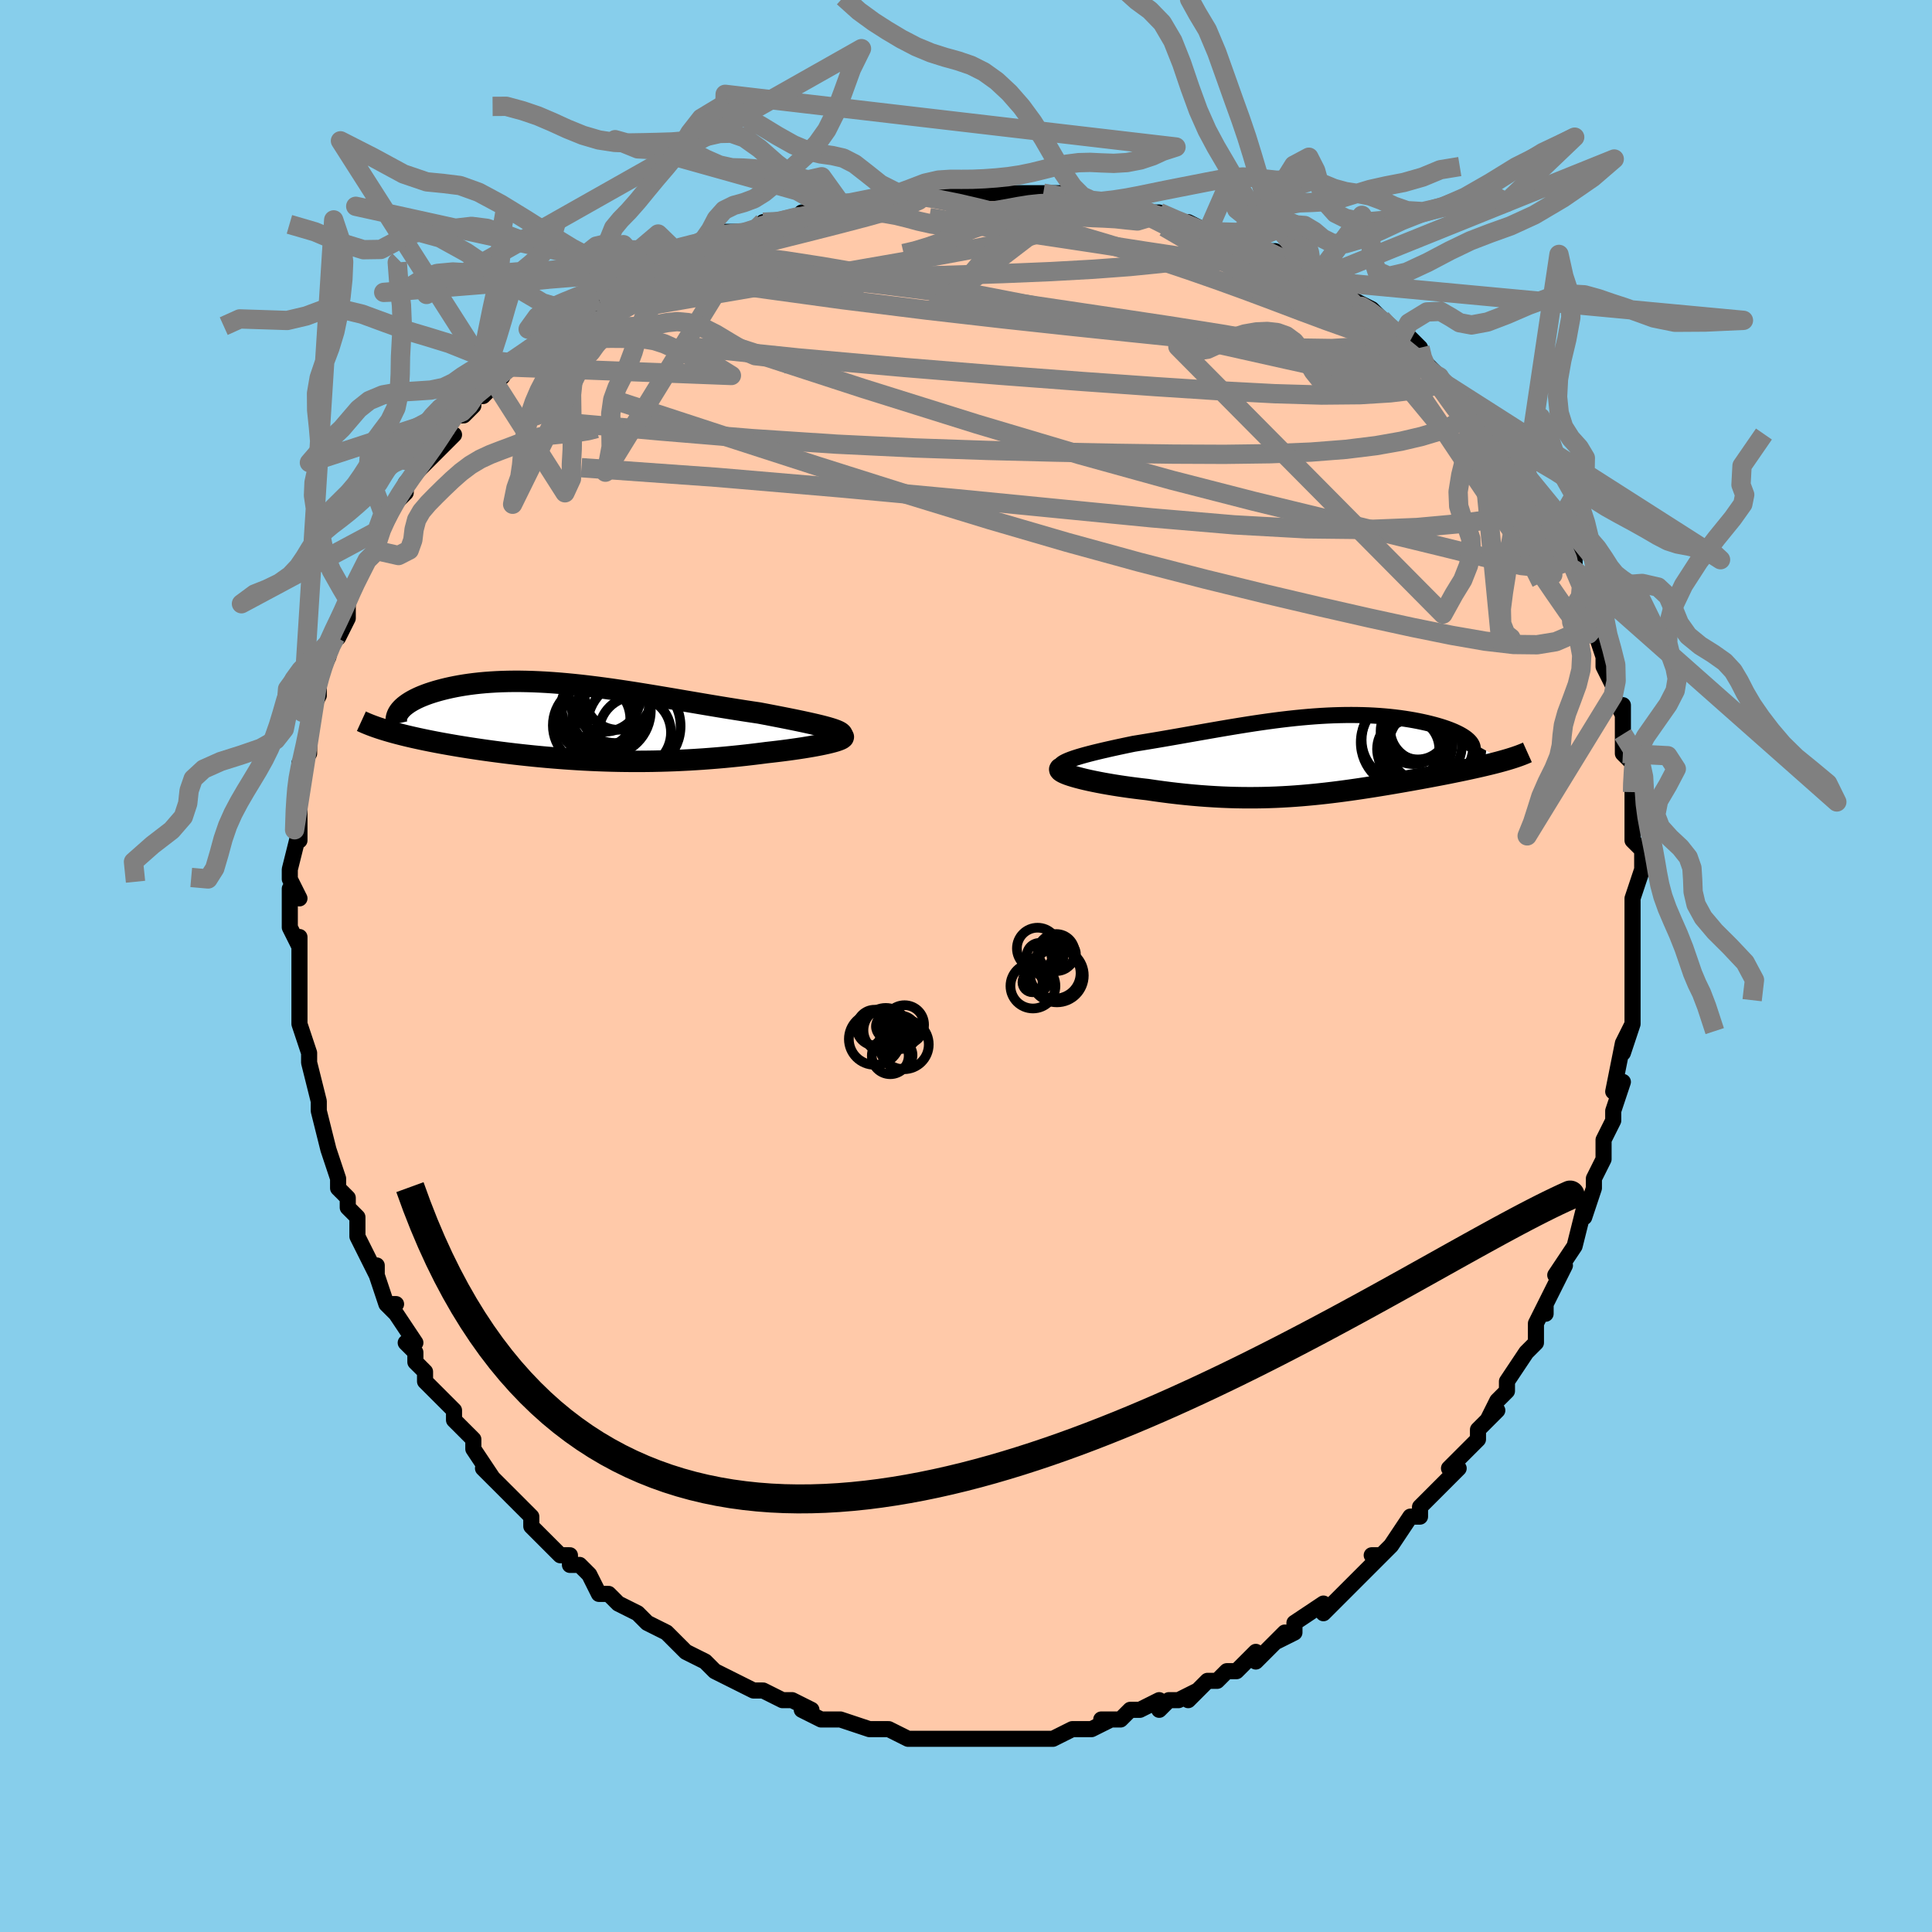 <svg viewBox="-100 -100 200 200" xmlns="http://www.w3.org/2000/svg" width="400" height="400" id="face-svg"><defs><clipPath id="leftEyeClipPath"><polyline points="26.054,0.668,25.734,0.573,25.381,0.477,24.997,0.378,24.584,0.278,24.144,0.176,23.678,0.072,23.189,-0.034,22.678,-0.142,22.146,-0.252,21.595,-0.363,21.026,-0.476,20.441,-0.59,19.842,-0.706,19.228,-0.824,18.602,-0.942,17.838,-1.055,17.063,-1.173,16.277,-1.296,15.483,-1.423,14.681,-1.553,13.874,-1.687,13.062,-1.823,12.246,-1.961,11.428,-2.1,10.608,-2.24,9.788,-2.38,8.969,-2.518,8.15,-2.655,7.335,-2.79,6.522,-2.922,5.713,-3.051,4.909,-3.175,4.11,-3.295,3.318,-3.41,2.532,-3.518,1.754,-3.62,0.984,-3.715,0.223,-3.804,-0.529,-3.884,-1.27,-3.956,-2.001,-4.02,-2.721,-4.076,-3.429,-4.123,-4.126,-4.16,-4.809,-4.189,-5.479,-4.208,-6.136,-4.219,-6.779,-4.22,-7.407,-4.212,-8.02,-4.195,-8.618,-4.169,-9.201,-4.134,-9.768,-4.092,-10.318,-4.041,-10.852,-3.982,-11.369,-3.916,-11.869,-3.843,-12.352,-3.763,-12.818,-3.677,-13.266,-3.586,-13.696,-3.49,-14.108,-3.389,-14.503,-3.285,-14.88,-3.178,-15.238,-3.068,-15.58,-2.955,-15.906,-2.838,-16.216,-2.717,-16.509,-2.594,-16.787,-2.467,-17.047,-2.338,-17.291,-2.206,-17.518,-2.072,-17.728,-1.936,-17.921,-1.798,-18.098,-1.66,-18.258,-1.52,-18.4,-1.379,-18.527,-1.238,-19.806,0.915,-19.464,1.014,-19.11,1.112,-18.743,1.209,-18.365,1.306,-17.975,1.403,-17.573,1.498,-17.16,1.593,-16.736,1.687,-16.301,1.781,-15.855,1.874,-15.399,1.966,-14.933,2.057,-14.458,2.147,-13.973,2.236,-13.476,2.324,-12.967,2.412,-12.446,2.5,-11.913,2.586,-11.369,2.672,-10.814,2.756,-10.248,2.84,-9.672,2.922,-9.087,3.002,-8.493,3.081,-7.89,3.158,-7.279,3.234,-6.66,3.307,-6.033,3.378,-5.399,3.446,-4.758,3.512,-4.111,3.575,-3.457,3.635,-2.798,3.692,-2.133,3.745,-1.462,3.795,-0.786,3.841,-0.105,3.884,0.58,3.922,1.27,3.956,1.965,3.986,2.663,4.011,3.366,4.032,4.073,4.048,4.783,4.058,5.497,4.064,6.215,4.065,6.936,4.06,7.66,4.05,8.386,4.034,9.116,4.013,9.848,3.987,10.583,3.954,11.319,3.917,12.058,3.873,12.797,3.825,13.537,3.77,14.278,3.711,15.018,3.646,15.757,3.575,16.495,3.5,17.23,3.421,17.961,3.336,18.688,3.247,19.408,3.155,19.978,3.091,20.537,3.025,21.086,2.957,21.621,2.887,22.143,2.815,22.65,2.742,23.141,2.667,23.613,2.591,24.066,2.514,24.499,2.436,24.908,2.357,25.293,2.278,25.651,2.199,25.981,2.12,26.281,2.042"></polyline></clipPath><clipPath id="rightEyeClipPath"><polyline points="-25.434,0.512,-25.151,0.403,-24.836,0.293,-24.491,0.182,-24.118,0.07,-23.719,-0.042,-23.296,-0.155,-22.85,-0.269,-22.384,-0.383,-21.899,-0.498,-21.397,-0.614,-20.879,-0.73,-20.346,-0.847,-19.8,-0.964,-19.242,-1.082,-18.674,-1.199,-17.95,-1.316,-17.22,-1.436,-16.485,-1.559,-15.746,-1.684,-15.005,-1.812,-14.262,-1.941,-13.518,-2.072,-12.774,-2.203,-12.031,-2.334,-11.29,-2.464,-10.55,-2.593,-9.812,-2.721,-9.078,-2.846,-8.347,-2.968,-7.619,-3.087,-6.896,-3.202,-6.177,-3.313,-5.463,-3.418,-4.754,-3.518,-4.05,-3.613,-3.353,-3.701,-2.661,-3.782,-1.975,-3.857,-1.296,-3.924,-0.624,-3.984,0.04,-4.036,0.697,-4.081,1.346,-4.117,1.987,-4.145,2.619,-4.164,3.241,-4.176,3.854,-4.179,4.458,-4.174,5.05,-4.161,5.632,-4.141,6.202,-4.112,6.761,-4.076,7.308,-4.032,7.841,-3.982,8.362,-3.924,8.868,-3.861,9.361,-3.791,9.839,-3.716,10.302,-3.636,10.749,-3.551,11.18,-3.462,11.594,-3.37,11.991,-3.274,12.371,-3.176,12.733,-3.077,13.079,-2.974,13.409,-2.869,13.723,-2.761,14.022,-2.65,14.304,-2.537,14.569,-2.422,14.817,-2.305,15.048,-2.187,15.261,-2.067,15.456,-1.946,15.634,-1.825,15.793,-1.702,15.934,-1.58,16.057,-1.457,19.64,0.538,19.332,0.624,19.012,0.71,18.68,0.796,18.337,0.882,17.983,0.968,17.619,1.055,17.243,1.143,16.858,1.23,16.462,1.318,16.057,1.407,15.643,1.496,15.219,1.585,14.787,1.674,14.347,1.764,13.897,1.855,13.435,1.946,12.962,2.037,12.479,2.129,11.986,2.222,11.483,2.315,10.972,2.409,10.452,2.503,9.924,2.598,9.389,2.692,8.847,2.787,8.297,2.881,7.742,2.975,7.18,3.069,6.612,3.161,6.038,3.253,5.459,3.343,4.874,3.432,4.283,3.519,3.687,3.604,3.086,3.686,2.479,3.766,1.866,3.842,1.248,3.915,0.624,3.984,-0.006,4.049,-0.642,4.109,-1.284,4.165,-1.933,4.215,-2.589,4.26,-3.252,4.298,-3.921,4.331,-4.599,4.356,-5.284,4.375,-5.977,4.386,-6.678,4.389,-7.387,4.385,-8.104,4.373,-8.829,4.352,-9.563,4.323,-10.304,4.284,-11.054,4.237,-11.811,4.182,-12.575,4.117,-13.345,4.043,-14.121,3.96,-14.903,3.869,-15.688,3.768,-16.475,3.66,-17.264,3.544,-17.865,3.475,-18.458,3.402,-19.043,3.326,-19.619,3.245,-20.184,3.162,-20.737,3.075,-21.276,2.984,-21.8,2.892,-22.307,2.796,-22.795,2.699,-23.262,2.6,-23.706,2.5,-24.124,2.398,-24.515,2.296,-24.875,2.194"></polyline></clipPath><filter id="fuzzy"><feTurbulence id="turbulence" baseFrequency="0.05" numOctaves="3" type="noise" result="noise"></feTurbulence><feDisplacementMap in="SourceGraphic" in2="noise" scale="2"></feDisplacementMap></filter><linearGradient id="rainbowGradient" x1="0%" y1="0%" x2="100%" y2="0%"><stop offset="0%" style="stop-color: rgb(0, 0, 0);  stop-opacity: 1"></stop><stop offset="50%" style="stop-color: rgb(255, 165, 0);  stop-opacity: 1"></stop><stop offset="100%" style="stop-color: rgb(220, 20, 60);  stop-opacity: 1"></stop></linearGradient></defs><title>That&#39;s an ugly face</title><desc>CREATED BY XUAN TANG, MORE INFO AT TXSTC55.GITHUB.IO</desc><rect x="-100" y="-100" width="100%" height="100%" opacity="1" fill="rgb(135, 206, 235)"></rect><polyline id="faceContour" points="69,1,69,3,69,1,69,3,69,6,68,8,69,6,68,9,68,8,67,13,68,12,67,15,67,16,67,16,66,18,66,18,66,20,65,22,65,23,65,23,64,26,64,25,63,29,63,29,61,32,62,31,62,31,60,35,60,36,60,35,59,37,59,38,59,39,58,40,56,43,56,43,56,44,55,45,54,47,55,46,53,48,53,48,53,49,50,52,51,52,51,52,49,54,49,54,47,56,47,57,47,57,46,57,44,60,43,61,42,61,43,61,42,62,40,64,40,64,39,65,38,66,37,67,37,66,34,68,34,69,34,69,32,70,33,69,31,71,30,72,30,71,28,73,27,73,26,74,25,74,24,75,23,76,24,75,22,76,21,76,20,77,20,76,18,77,17,77,16,78,14,78,15,78,13,79,11,79,11,79,11,79,9,80,7,80,6,80,6,80,5,80,6,80,3,80,2,80,1,80,-1,80,0,80,-1,80,-4,80,-4,80,-4,80,-5,80,-6,80,-8,79,-9,79,-10,79,-10,79,-13,78,-13,78,-14,78,-15,78,-17,77,-16,77,-18,76,-19,76,-21,75,-21,75,-22,75,-24,74,-22,75,-24,74,-26,73,-26,73,-27,72,-29,71,-30,70,-30,70,-31,69,-33,68,-33,68,-33,68,-34,67,-36,66,-36,66,-37,65,-38,65,-39,63,-40,62,-41,62,-41,61,-42,61,-44,59,-45,58,-45,57,-45,57,-46,56,-48,54,-48,54,-48,54,-50,52,-49,53,-51,50,-51,49,-52,48,-53,47,-53,46,-55,44,-55,44,-56,43,-56,42,-57,41,-57,40,-58,39,-57,39,-59,36,-60,35,-59,35,-60,35,-61,32,-61,31,-61,32,-62,30,-63,28,-63,26,-64,25,-64,24,-64,24,-65,23,-65,22,-66,19,-66,19,-66,19,-67,15,-67,15,-67,15,-67,14,-68,10,-68,10,-68,9,-68,9,-69,6,-69,4,-69,2,-69,1,-69,1,-69,0,-69,-1,-69,-3,-69,-2,-70,-4,-70,-8,-70,-8,-69,-7,-70,-9,-70,-10,-69,-14,-69,-13,-69,-14,-69,-17,-69,-17,-69,-18,-69,-20,-69,-21,-68,-22,-68,-22,-68,-25,-68,-26,-67,-28,-67,-28,-67,-30,-67,-30,-66,-32,-66,-33,-65,-35,-65,-34,-64,-36,-64,-38,-64,-38,-63,-40,-63,-40,-62,-42,-62,-42,-61,-43,-61,-44,-61,-45,-59,-48,-60,-46,-59,-48,-58,-49,-58,-50,-57,-51,-56,-52,-56,-52,-53,-55,-54,-55,-53,-57,-52,-57,-51,-58,-51,-59,-50,-59,-48,-61,-49,-61,-47,-62,-46,-63,-45,-64,-44,-64,-43,-66,-42,-66,-42,-66,-41,-67,-38,-68,-38,-69,-37,-69,-36,-70,-35,-71,-35,-71,-34,-71,-33,-72,-32,-72,-31,-73,-29,-73,-28,-74,-27,-75,-25,-75,-26,-75,-25,-76,-21,-76,-22,-76,-21,-77,-21,-77,-18,-77,-16,-78,-17,-78,-14,-78,-13,-79,-12,-79,-12,-79,-10,-79,-9,-79,-7,-80,-7,-80,-6,-80,-4,-80,-2,-80,-1,-80,0,-80,0,-80,2,-80,3,-80,6,-80,7,-80,6,-80,8,-80,10,-80,11,-79,12,-79,13,-79,13,-79,16,-79,17,-79,19,-78,18,-78,20,-78,22,-77,23,-77,25,-76,25,-76,27,-76,26,-76,29,-75,29,-75,31,-74,31,-74,32,-74,35,-72,34,-73,36,-71,36,-71,37,-70,38,-70,41,-68,40,-69,42,-68,43,-67,45,-65,44,-66,46,-65,47,-64,47,-63,48,-62,49,-61,49,-61,51,-59,50,-60,51,-59,53,-58,54,-56,54,-56,54,-55,55,-54,56,-54,57,-52,58,-51,59,-49,58,-50,60,-47,61,-46,60,-47,61,-45,61,-44,63,-42,63,-41,64,-39,65,-37,64,-39,64,-39,65,-36,65,-36,65,-35,66,-32,66,-31,67,-29,67,-28,67,-28,68,-26,68,-27,68,-23,68,-24,68,-22,69,-21,69,-18,69,-18,69,-16,69,-15,69,-13,70,-12,70,-11,70,-10,70,-10,69,-7,69,-6,69,-5,69,-5,69,-1,69,-1,69,1,69,3" fill="#ffc9a9" stroke="black" stroke-width="1.667" stroke-linejoin="round" filter="url(#fuzzy)"></polyline><g transform="translate(36.049 -21.807)"><polyline id="rightCountour" points="-25.434,0.512,-25.151,0.403,-24.836,0.293,-24.491,0.182,-24.118,0.07,-23.719,-0.042,-23.296,-0.155,-22.85,-0.269,-22.384,-0.383,-21.899,-0.498,-21.397,-0.614,-20.879,-0.73,-20.346,-0.847,-19.8,-0.964,-19.242,-1.082,-18.674,-1.199,-17.95,-1.316,-17.22,-1.436,-16.485,-1.559,-15.746,-1.684,-15.005,-1.812,-14.262,-1.941,-13.518,-2.072,-12.774,-2.203,-12.031,-2.334,-11.29,-2.464,-10.55,-2.593,-9.812,-2.721,-9.078,-2.846,-8.347,-2.968,-7.619,-3.087,-6.896,-3.202,-6.177,-3.313,-5.463,-3.418,-4.754,-3.518,-4.05,-3.613,-3.353,-3.701,-2.661,-3.782,-1.975,-3.857,-1.296,-3.924,-0.624,-3.984,0.04,-4.036,0.697,-4.081,1.346,-4.117,1.987,-4.145,2.619,-4.164,3.241,-4.176,3.854,-4.179,4.458,-4.174,5.05,-4.161,5.632,-4.141,6.202,-4.112,6.761,-4.076,7.308,-4.032,7.841,-3.982,8.362,-3.924,8.868,-3.861,9.361,-3.791,9.839,-3.716,10.302,-3.636,10.749,-3.551,11.18,-3.462,11.594,-3.37,11.991,-3.274,12.371,-3.176,12.733,-3.077,13.079,-2.974,13.409,-2.869,13.723,-2.761,14.022,-2.65,14.304,-2.537,14.569,-2.422,14.817,-2.305,15.048,-2.187,15.261,-2.067,15.456,-1.946,15.634,-1.825,15.793,-1.702,15.934,-1.58,16.057,-1.457,19.64,0.538,19.332,0.624,19.012,0.71,18.68,0.796,18.337,0.882,17.983,0.968,17.619,1.055,17.243,1.143,16.858,1.23,16.462,1.318,16.057,1.407,15.643,1.496,15.219,1.585,14.787,1.674,14.347,1.764,13.897,1.855,13.435,1.946,12.962,2.037,12.479,2.129,11.986,2.222,11.483,2.315,10.972,2.409,10.452,2.503,9.924,2.598,9.389,2.692,8.847,2.787,8.297,2.881,7.742,2.975,7.18,3.069,6.612,3.161,6.038,3.253,5.459,3.343,4.874,3.432,4.283,3.519,3.687,3.604,3.086,3.686,2.479,3.766,1.866,3.842,1.248,3.915,0.624,3.984,-0.006,4.049,-0.642,4.109,-1.284,4.165,-1.933,4.215,-2.589,4.26,-3.252,4.298,-3.921,4.331,-4.599,4.356,-5.284,4.375,-5.977,4.386,-6.678,4.389,-7.387,4.385,-8.104,4.373,-8.829,4.352,-9.563,4.323,-10.304,4.284,-11.054,4.237,-11.811,4.182,-12.575,4.117,-13.345,4.043,-14.121,3.96,-14.903,3.869,-15.688,3.768,-16.475,3.66,-17.264,3.544,-17.865,3.475,-18.458,3.402,-19.043,3.326,-19.619,3.245,-20.184,3.162,-20.737,3.075,-21.276,2.984,-21.8,2.892,-22.307,2.796,-22.795,2.699,-23.262,2.6,-23.706,2.5,-24.124,2.398,-24.515,2.296,-24.875,2.194" fill="white" stroke="white" stroke-width="0" stroke-linejoin="round" filter="url(#fuzzy)"></polyline></g><g transform="translate(-40.03 -25.249)"><polyline id="leftCountour" points="26.054,0.668,25.734,0.573,25.381,0.477,24.997,0.378,24.584,0.278,24.144,0.176,23.678,0.072,23.189,-0.034,22.678,-0.142,22.146,-0.252,21.595,-0.363,21.026,-0.476,20.441,-0.59,19.842,-0.706,19.228,-0.824,18.602,-0.942,17.838,-1.055,17.063,-1.173,16.277,-1.296,15.483,-1.423,14.681,-1.553,13.874,-1.687,13.062,-1.823,12.246,-1.961,11.428,-2.1,10.608,-2.24,9.788,-2.38,8.969,-2.518,8.15,-2.655,7.335,-2.79,6.522,-2.922,5.713,-3.051,4.909,-3.175,4.11,-3.295,3.318,-3.41,2.532,-3.518,1.754,-3.62,0.984,-3.715,0.223,-3.804,-0.529,-3.884,-1.27,-3.956,-2.001,-4.02,-2.721,-4.076,-3.429,-4.123,-4.126,-4.16,-4.809,-4.189,-5.479,-4.208,-6.136,-4.219,-6.779,-4.22,-7.407,-4.212,-8.02,-4.195,-8.618,-4.169,-9.201,-4.134,-9.768,-4.092,-10.318,-4.041,-10.852,-3.982,-11.369,-3.916,-11.869,-3.843,-12.352,-3.763,-12.818,-3.677,-13.266,-3.586,-13.696,-3.49,-14.108,-3.389,-14.503,-3.285,-14.88,-3.178,-15.238,-3.068,-15.58,-2.955,-15.906,-2.838,-16.216,-2.717,-16.509,-2.594,-16.787,-2.467,-17.047,-2.338,-17.291,-2.206,-17.518,-2.072,-17.728,-1.936,-17.921,-1.798,-18.098,-1.66,-18.258,-1.52,-18.4,-1.379,-18.527,-1.238,-19.806,0.915,-19.464,1.014,-19.11,1.112,-18.743,1.209,-18.365,1.306,-17.975,1.403,-17.573,1.498,-17.16,1.593,-16.736,1.687,-16.301,1.781,-15.855,1.874,-15.399,1.966,-14.933,2.057,-14.458,2.147,-13.973,2.236,-13.476,2.324,-12.967,2.412,-12.446,2.5,-11.913,2.586,-11.369,2.672,-10.814,2.756,-10.248,2.84,-9.672,2.922,-9.087,3.002,-8.493,3.081,-7.89,3.158,-7.279,3.234,-6.66,3.307,-6.033,3.378,-5.399,3.446,-4.758,3.512,-4.111,3.575,-3.457,3.635,-2.798,3.692,-2.133,3.745,-1.462,3.795,-0.786,3.841,-0.105,3.884,0.58,3.922,1.27,3.956,1.965,3.986,2.663,4.011,3.366,4.032,4.073,4.048,4.783,4.058,5.497,4.064,6.215,4.065,6.936,4.06,7.66,4.05,8.386,4.034,9.116,4.013,9.848,3.987,10.583,3.954,11.319,3.917,12.058,3.873,12.797,3.825,13.537,3.77,14.278,3.711,15.018,3.646,15.757,3.575,16.495,3.5,17.23,3.421,17.961,3.336,18.688,3.247,19.408,3.155,19.978,3.091,20.537,3.025,21.086,2.957,21.621,2.887,22.143,2.815,22.65,2.742,23.141,2.667,23.613,2.591,24.066,2.514,24.499,2.436,24.908,2.357,25.293,2.278,25.651,2.199,25.981,2.12,26.281,2.042" fill="white" stroke="white" stroke-width="0" stroke-linejoin="round" filter="url(#fuzzy)"></polyline></g><g transform="translate(36.049 -21.807)"><polyline id="rightUpper" points="-25.947,1.603,-26.127,1.492,-26.248,1.381,-26.312,1.272,-26.323,1.163,-26.284,1.055,-26.198,0.947,-26.067,0.838,-25.895,0.73,-25.683,0.621,-25.434,0.512,-25.151,0.403,-24.836,0.293,-24.491,0.182,-24.118,0.07,-23.719,-0.042,-23.296,-0.155,-22.85,-0.269,-22.384,-0.383,-21.899,-0.498,-21.397,-0.614,-20.879,-0.73,-20.346,-0.847,-19.8,-0.964,-19.242,-1.082,-18.674,-1.199,-17.95,-1.316,-17.22,-1.436,-16.485,-1.559,-15.746,-1.684,-15.005,-1.812,-14.262,-1.941,-13.518,-2.072,-12.774,-2.203,-12.031,-2.334,-11.29,-2.464,-10.55,-2.593,-9.812,-2.721,-9.078,-2.846,-8.347,-2.968,-7.619,-3.087,-6.896,-3.202,-6.177,-3.313,-5.463,-3.418,-4.754,-3.518,-4.05,-3.613,-3.353,-3.701,-2.661,-3.782,-1.975,-3.857,-1.296,-3.924,-0.624,-3.984,0.04,-4.036,0.697,-4.081,1.346,-4.117,1.987,-4.145,2.619,-4.164,3.241,-4.176,3.854,-4.179,4.458,-4.174,5.05,-4.161,5.632,-4.141,6.202,-4.112,6.761,-4.076,7.308,-4.032,7.841,-3.982,8.362,-3.924,8.868,-3.861,9.361,-3.791,9.839,-3.716,10.302,-3.636,10.749,-3.551,11.18,-3.462,11.594,-3.37,11.991,-3.274,12.371,-3.176,12.733,-3.077,13.079,-2.974,13.409,-2.869,13.723,-2.761,14.022,-2.65,14.304,-2.537,14.569,-2.422,14.817,-2.305,15.048,-2.187,15.261,-2.067,15.456,-1.946,15.634,-1.825,15.793,-1.702,15.934,-1.58,16.057,-1.457,16.162,-1.334,16.248,-1.211,16.316,-1.088,16.366,-0.966,16.397,-0.845,16.411,-0.724,16.407,-0.604,16.386,-0.484,16.348,-0.366,16.293,-0.248" fill="none" stroke="black" stroke-width="1.667" stroke-linejoin="round" filter="url(#fuzzy)"></polyline><polyline id="rightLower" points="-26.206,1.3,-26.307,1.369,-26.347,1.445,-26.329,1.526,-26.257,1.613,-26.135,1.703,-25.965,1.797,-25.751,1.894,-25.497,1.993,-25.204,2.093,-24.875,2.194,-24.515,2.296,-24.124,2.398,-23.706,2.5,-23.262,2.6,-22.795,2.699,-22.307,2.796,-21.8,2.892,-21.276,2.984,-20.737,3.075,-20.184,3.162,-19.619,3.245,-19.043,3.326,-18.458,3.402,-17.865,3.475,-17.264,3.544,-16.475,3.66,-15.688,3.768,-14.903,3.869,-14.121,3.96,-13.345,4.043,-12.575,4.117,-11.811,4.182,-11.054,4.237,-10.304,4.284,-9.563,4.323,-8.829,4.352,-8.104,4.373,-7.387,4.385,-6.678,4.389,-5.977,4.386,-5.284,4.375,-4.599,4.356,-3.921,4.331,-3.252,4.298,-2.589,4.26,-1.933,4.215,-1.284,4.165,-0.642,4.109,-0.006,4.049,0.624,3.984,1.248,3.915,1.866,3.842,2.479,3.766,3.086,3.686,3.687,3.604,4.283,3.519,4.874,3.432,5.459,3.343,6.038,3.253,6.612,3.161,7.18,3.069,7.742,2.975,8.297,2.881,8.847,2.787,9.389,2.692,9.924,2.598,10.452,2.503,10.972,2.409,11.483,2.315,11.986,2.222,12.479,2.129,12.962,2.037,13.435,1.946,13.897,1.855,14.347,1.764,14.787,1.674,15.219,1.585,15.643,1.496,16.057,1.407,16.462,1.318,16.858,1.23,17.243,1.143,17.619,1.055,17.983,0.968,18.337,0.882,18.68,0.796,19.012,0.71,19.332,0.624,19.64,0.538,19.937,0.453,20.221,0.368,20.494,0.283,20.754,0.198,21.002,0.113,21.239,0.029,21.463,-0.056,21.676,-0.14,21.877,-0.224,22.066,-0.309" fill="none" stroke="black" stroke-width="2.222" stroke-linejoin="round" filter="url(#fuzzy)"></polyline><!--[--><circle r="3.221" cx="9.724" cy="-0.65" stroke="black" fill="none" stroke-width="1" filter="url(#fuzzy)" clip-path="url(#rightEyeClipPath)"></circle><circle r="3.542" cx="10.185" cy="-0.176" stroke="black" fill="none" stroke-width="1" filter="url(#fuzzy)" clip-path="url(#rightEyeClipPath)"></circle><circle r="3.789" cx="11.497" cy="-1.025" stroke="black" fill="none" stroke-width="1" filter="url(#fuzzy)" clip-path="url(#rightEyeClipPath)"></circle><circle r="3.033" cx="10.731" cy="-2.611" stroke="black" fill="none" stroke-width="1" filter="url(#fuzzy)" clip-path="url(#rightEyeClipPath)"></circle><circle r="4.756" cx="9.572" cy="-1.346" stroke="black" fill="none" stroke-width="1" filter="url(#fuzzy)" clip-path="url(#rightEyeClipPath)"></circle><circle r="4.677" cx="11.796" cy="-1.119" stroke="black" fill="none" stroke-width="1" filter="url(#fuzzy)" clip-path="url(#rightEyeClipPath)"></circle><circle r="3.385" cx="10.255" cy="-2.48" stroke="black" fill="none" stroke-width="1" filter="url(#fuzzy)" clip-path="url(#rightEyeClipPath)"></circle><circle r="4.972" cx="12.346" cy="-0.911" stroke="black" fill="none" stroke-width="1" filter="url(#fuzzy)" clip-path="url(#rightEyeClipPath)"></circle><circle r="4.311" cx="9.219" cy="-1.596" stroke="black" fill="none" stroke-width="1" filter="url(#fuzzy)" clip-path="url(#rightEyeClipPath)"></circle><circle r="3.258" cx="11.126" cy="-2.684" stroke="black" fill="none" stroke-width="1" filter="url(#fuzzy)" clip-path="url(#rightEyeClipPath)"></circle><!--]--></g><g transform="translate(-40.03 -25.249)"><polyline id="leftUpper" points="26.956,1.55,27.091,1.464,27.169,1.379,27.192,1.293,27.164,1.206,27.087,1.12,26.964,1.032,26.796,0.943,26.588,0.853,26.339,0.761,26.054,0.668,25.734,0.573,25.381,0.477,24.997,0.378,24.584,0.278,24.144,0.176,23.678,0.072,23.189,-0.034,22.678,-0.142,22.146,-0.252,21.595,-0.363,21.026,-0.476,20.441,-0.59,19.842,-0.706,19.228,-0.824,18.602,-0.942,17.838,-1.055,17.063,-1.173,16.277,-1.296,15.483,-1.423,14.681,-1.553,13.874,-1.687,13.062,-1.823,12.246,-1.961,11.428,-2.1,10.608,-2.24,9.788,-2.38,8.969,-2.518,8.15,-2.655,7.335,-2.79,6.522,-2.922,5.713,-3.051,4.909,-3.175,4.11,-3.295,3.318,-3.41,2.532,-3.518,1.754,-3.62,0.984,-3.715,0.223,-3.804,-0.529,-3.884,-1.27,-3.956,-2.001,-4.02,-2.721,-4.076,-3.429,-4.123,-4.126,-4.16,-4.809,-4.189,-5.479,-4.208,-6.136,-4.219,-6.779,-4.22,-7.407,-4.212,-8.02,-4.195,-8.618,-4.169,-9.201,-4.134,-9.768,-4.092,-10.318,-4.041,-10.852,-3.982,-11.369,-3.916,-11.869,-3.843,-12.352,-3.763,-12.818,-3.677,-13.266,-3.586,-13.696,-3.49,-14.108,-3.389,-14.503,-3.285,-14.88,-3.178,-15.238,-3.068,-15.58,-2.955,-15.906,-2.838,-16.216,-2.717,-16.509,-2.594,-16.787,-2.467,-17.047,-2.338,-17.291,-2.206,-17.518,-2.072,-17.728,-1.936,-17.921,-1.798,-18.098,-1.66,-18.258,-1.52,-18.4,-1.379,-18.527,-1.238,-18.636,-1.096,-18.729,-0.954,-18.805,-0.811,-18.865,-0.669,-18.909,-0.528,-18.938,-0.386,-18.95,-0.245,-18.948,-0.105,-18.93,0.035,-18.898,0.174" fill="none" stroke="black" stroke-width="2.222" stroke-linejoin="round" filter="url(#fuzzy)"></polyline><polyline id="leftLower" points="27.081,1.361,27.22,1.415,27.303,1.473,27.332,1.535,27.312,1.601,27.243,1.669,27.13,1.74,26.975,1.813,26.78,1.888,26.548,1.965,26.281,2.042,25.981,2.12,25.651,2.199,25.293,2.278,24.908,2.357,24.499,2.436,24.066,2.514,23.613,2.591,23.141,2.667,22.65,2.742,22.143,2.815,21.621,2.887,21.086,2.957,20.537,3.025,19.978,3.091,19.408,3.155,18.688,3.247,17.961,3.336,17.23,3.421,16.495,3.5,15.757,3.575,15.018,3.646,14.278,3.711,13.537,3.77,12.797,3.825,12.058,3.873,11.319,3.917,10.583,3.954,9.848,3.987,9.116,4.013,8.386,4.034,7.66,4.05,6.936,4.06,6.215,4.065,5.497,4.064,4.783,4.058,4.073,4.048,3.366,4.032,2.663,4.011,1.965,3.986,1.27,3.956,0.58,3.922,-0.105,3.884,-0.786,3.841,-1.462,3.795,-2.133,3.745,-2.798,3.692,-3.457,3.635,-4.111,3.575,-4.758,3.512,-5.399,3.446,-6.033,3.378,-6.66,3.307,-7.279,3.234,-7.89,3.158,-8.493,3.081,-9.087,3.002,-9.672,2.922,-10.248,2.84,-10.814,2.756,-11.369,2.672,-11.913,2.586,-12.446,2.5,-12.967,2.412,-13.476,2.324,-13.973,2.236,-14.458,2.147,-14.933,2.057,-15.399,1.966,-15.855,1.874,-16.301,1.781,-16.736,1.687,-17.16,1.593,-17.573,1.498,-17.975,1.403,-18.365,1.306,-18.743,1.209,-19.11,1.112,-19.464,1.014,-19.806,0.915,-20.136,0.816,-20.454,0.717,-20.759,0.617,-21.052,0.517,-21.333,0.416,-21.602,0.315,-21.859,0.214,-22.103,0.112,-22.336,0.01,-22.558,-0.092" fill="none" stroke="black" stroke-width="2.222" stroke-linejoin="round" filter="url(#fuzzy)"></polyline><!--[--><circle r="3.732" cx="5.76" cy="1.081" stroke="black" fill="none" stroke-width="1" filter="url(#fuzzy)" clip-path="url(#leftEyeClipPath)"></circle><circle r="3.168" cx="2.436" cy="-0.615" stroke="black" fill="none" stroke-width="1" filter="url(#fuzzy)" clip-path="url(#leftEyeClipPath)"></circle><circle r="3.693" cx="3.694" cy="-1.528" stroke="black" fill="none" stroke-width="1" filter="url(#fuzzy)" clip-path="url(#leftEyeClipPath)"></circle><circle r="3.486" cx="4.043" cy="-2.689" stroke="black" fill="none" stroke-width="1" filter="url(#fuzzy)" clip-path="url(#leftEyeClipPath)"></circle><circle r="3.727" cx="2.631" cy="-2.733" stroke="black" fill="none" stroke-width="1" filter="url(#fuzzy)" clip-path="url(#leftEyeClipPath)"></circle><circle r="4.834" cx="5.649" cy="0.419" stroke="black" fill="none" stroke-width="1" filter="url(#fuzzy)" clip-path="url(#leftEyeClipPath)"></circle><circle r="4.248" cx="1.507" cy="0.342" stroke="black" fill="none" stroke-width="1" filter="url(#fuzzy)" clip-path="url(#leftEyeClipPath)"></circle><circle r="3.709" cx="1.568" cy="-0.341" stroke="black" fill="none" stroke-width="1" filter="url(#fuzzy)" clip-path="url(#leftEyeClipPath)"></circle><circle r="4.67" cx="2.73" cy="-1.201" stroke="black" fill="none" stroke-width="1" filter="url(#fuzzy)" clip-path="url(#leftEyeClipPath)"></circle><circle r="4.499" cx="2.694" cy="-1.476" stroke="black" fill="none" stroke-width="1" filter="url(#fuzzy)" clip-path="url(#leftEyeClipPath)"></circle><!--]--></g><g id="hairs"><!--[--><polyline points="-7,-80,-6.449,-79.93,-4.999,-79.725,-3.034,-79.398,-0.849,-78.962,1.431,-78.431,3.804,-77.818,6.314,-77.136,8.983,-76.391,11.791,-75.589,14.686,-74.733,17.615,-73.827,20.547,-72.879,23.463,-71.896,26.352,-70.885,29.198,-69.851,31.988,-68.807,34.713,-67.774,37.365,-66.787,39.925,-65.88,42.357,-65.084,44.652,-64.44" fill="none" stroke="rgb(128, 128, 128)" stroke-width="2" stroke-linejoin="round" filter="url(#fuzzy)"></polyline><polyline points="-29,-73,-27.962,-73.885,-26.854,-74.524,-25.781,-74.988,-24.687,-75.383,-23.546,-75.755,-22.408,-76.11,-21.333,-76.445,-20.347,-76.751,-19.454,-77.019,-18.67,-77.243,-18.03,-77.414,-17.58,-77.522,-17.363,-77.556,-17.42,-77.506,-17.781,-77.359,-18.46,-77.11,-19.451,-76.757,-20.758,-76.295,-22.44,-75.694,-24.615,-74.897,-27.401,-73.903" fill="none" stroke="rgb(128, 128, 128)" stroke-width="2" stroke-linejoin="round" filter="url(#fuzzy)"></polyline><polyline points="49,-61,49.131,-60.621,48.804,-60.192,47.821,-59.889,46.214,-59.607,43.913,-59.333,40.801,-59.141,36.81,-59.103,31.941,-59.245,26.214,-59.548,19.614,-59.976,12.07,-60.509,3.468,-61.157,-6.317,-61.956,-17.336,-62.944,-29.399,-64.19" fill="none" stroke="rgb(128, 128, 128)" stroke-width="2" stroke-linejoin="round" filter="url(#fuzzy)"></polyline><polyline points="-22,-76,-21.08,-76.644,-19.757,-77.013,-18.148,-77.352,-16.51,-77.701,-14.94,-78.05,-13.461,-78.379,-12.099,-78.676,-10.882,-78.931,-9.833,-79.143,-8.967,-79.32,-8.303,-79.465,-7.87,-79.565,-7.708,-79.6,-7.852,-79.555,-8.323,-79.443,-9.129,-79.291,-10.287,-79.098,-11.867,-78.764" fill="none" stroke="rgb(128, 128, 128)" stroke-width="2" stroke-linejoin="round" filter="url(#fuzzy)"></polyline><polyline points="-31,-73,-29.141,-73.212,-27.087,-73.502,-24.69,-73.584,-21.9,-73.404,-18.656,-73.002,-14.941,-72.427,-10.798,-71.716,-6.291,-70.895,-1.457,-69.983,3.693,-68.993,9.136,-67.929,14.83,-66.784,20.732,-65.545,26.821,-64.211,33.076,-62.812,39.385,-61.421,45.485,-60.152" fill="none" stroke="rgb(128, 128, 128)" stroke-width="2" stroke-linejoin="round" filter="url(#fuzzy)"></polyline><polyline points="61,-44,61.92,-42.525,61.507,-41.577,60.03,-41.195,57.49,-41.457,53.902,-42.253,49.315,-43.388,43.764,-44.739,37.25,-46.295,29.758,-48.118,21.268,-50.301,11.751,-52.936,1.153,-56.09,-10.622,-59.78,-23.672,-64.027" fill="none" stroke="rgb(128, 128, 128)" stroke-width="2" stroke-linejoin="round" filter="url(#fuzzy)"></polyline><polyline points="50,-60,51.029,-59.013,51.687,-58.011,51.707,-57.143,51.164,-56.444,50.193,-55.862,48.864,-55.334,47.166,-54.823,45.047,-54.325,42.448,-53.867,39.333,-53.483,35.685,-53.2,31.495,-53.03,26.758,-52.967,21.468,-52.99,15.623,-53.072,9.223,-53.197,2.269,-53.371,-5.255,-53.628,-13.38,-54.02,-22.138,-54.596,-31.525,-55.374,-41.461,-56.264" fill="none" stroke="rgb(128, 128, 128)" stroke-width="2" stroke-linejoin="round" filter="url(#fuzzy)"></polyline><polyline points="8,-80,9.527,-79.748,10.53,-79.4,11.238,-79.151,11.788,-78.976,12.224,-78.808,12.503,-78.595,12.55,-78.312,12.31,-77.958,11.758,-77.537,10.884,-77.058,9.663,-76.53,8.06,-75.968,6.032,-75.386,3.557,-74.795,0.634,-74.195,-2.72,-73.572,-6.495,-72.906,-10.702,-72.174,-15.384,-71.361,-20.594,-70.464,-26.386,-69.477,-32.928,-68.345" fill="none" stroke="rgb(128, 128, 128)" stroke-width="2" stroke-linejoin="round" filter="url(#fuzzy)"></polyline><polyline points="64,-39,64.449,-37.096,64.224,-36.015,63.574,-35.066,62.533,-34.209,61.062,-33.573,59.121,-33.256,56.686,-33.284,53.744,-33.626,50.282,-34.227,46.287,-35.037,41.748,-36.025,36.652,-37.183,30.986,-38.517,24.737,-40.05,17.896,-41.817,10.462,-43.858,2.443,-46.198,-6.161,-48.834,-15.371,-51.745,-25.224,-54.928,-35.758,-58.378" fill="none" stroke="rgb(128, 128, 128)" stroke-width="2" stroke-linejoin="round" filter="url(#fuzzy)"></polyline><polyline points="-28,-74,-26.949,-74.629,-26.102,-74.945,-25.365,-75.188,-24.632,-75.393,-23.981,-75.543,-23.508,-75.614,-23.244,-75.588,-23.188,-75.445,-23.361,-75.167,-23.82,-74.741,-24.626,-74.153,-25.828,-73.393,-27.46,-72.438,-29.556,-71.255,-32.153,-69.808,-35.284,-68.079,-39.002,-66.061,-43.453,-63.724" fill="none" stroke="rgb(128, 128, 128)" stroke-width="2" stroke-linejoin="round" filter="url(#fuzzy)"></polyline><polyline points="34,-73,35.42,-71.589,36.594,-70.536,37.964,-69.468,39.553,-68.317,41.245,-67.104,42.944,-65.851,44.593,-64.575,46.146,-63.312,47.551,-62.12,48.775,-61.041,49.822,-60.088,50.716,-59.263,51.455,-58.61,51.95,-58.253,51.955,-58.376" fill="none" stroke="rgb(128, 128, 128)" stroke-width="2" stroke-linejoin="round" filter="url(#fuzzy)"></polyline><polyline points="-9,-79,-7.701,-79.614,-6.857,-79.831,-6.038,-79.866,-5.282,-79.805,-4.761,-79.681,-4.611,-79.501,-4.888,-79.262,-5.592,-78.957,-6.709,-78.578,-8.26,-78.112,-10.331,-77.537,-13.062,-76.82,-16.58,-75.925,-20.924,-74.84,-26.081,-73.58" fill="none" stroke="rgb(128, 128, 128)" stroke-width="2" stroke-linejoin="round" filter="url(#fuzzy)"></polyline><polyline points="-38,-69,-36.946,-69.34,-35.76,-69.992,-34.49,-70.654,-33.098,-71.269,-31.535,-71.877,-29.791,-72.515,-27.901,-73.197,-25.933,-73.916,-23.972,-74.653,-22.097,-75.376,-20.368,-76.05,-18.817,-76.64,-17.456,-77.131,-16.294,-77.528,-15.349,-77.859,-14.64,-78.147,-14.171,-78.377,-13.938,-78.431" fill="none" stroke="rgb(128, 128, 128)" stroke-width="2" stroke-linejoin="round" filter="url(#fuzzy)"></polyline><polyline points="16,-79,17.16,-78.714,18.358,-78.239,19.658,-77.742,21.16,-77.212,22.791,-76.648,24.413,-76.091,25.912,-75.585,27.232,-75.163,28.358,-74.83,29.282,-74.575,29.983,-74.39,30.424,-74.277,30.561,-74.257,30.356,-74.357,29.749,-74.614,28.55,-75.079" fill="none" stroke="rgb(128, 128, 128)" stroke-width="2" stroke-linejoin="round" filter="url(#fuzzy)"></polyline><polyline points="17,-79,18.263,-78.311,19.409,-77.812,20.938,-77.258,22.733,-76.615,24.588,-75.937,26.354,-75.285,27.963,-74.692,29.396,-74.153,30.656,-73.66,31.741,-73.215,32.635,-72.848,33.316,-72.604,33.757,-72.523,33.922,-72.615,33.643,-72.918" fill="none" stroke="rgb(128, 128, 128)" stroke-width="2" stroke-linejoin="round" filter="url(#fuzzy)"></polyline><polyline points="27,-76,27.001,-75.751,27.549,-75.337,27.85,-74.93,27.741,-74.554,27.209,-74.193,26.237,-73.827,24.776,-73.453,22.764,-73.081,20.168,-72.729,16.987,-72.411,13.218,-72.131,8.824,-71.887,3.726,-71.674,-2.164,-71.492,-8.894,-71.342,-16.444,-71.223,-24.786,-71.133" fill="none" stroke="rgb(128, 128, 128)" stroke-width="2" stroke-linejoin="round" filter="url(#fuzzy)"></polyline><polyline points="29,-75,30.387,-74.33,31.476,-73.846,32.618,-73.296,33.749,-72.673,34.795,-72.02,35.753,-71.376,36.648,-70.767,37.493,-70.214,38.275,-69.732,38.958,-69.333,39.501,-69.022,39.865,-68.808,40.016,-68.701,39.919,-68.721,39.542,-68.881,38.865,-69.188,37.879,-69.643,36.579,-70.252,34.955,-71.042,32.998,-72.045,30.734,-73.257,28.205,-74.603" fill="none" stroke="rgb(128, 128, 128)" stroke-width="2" stroke-linejoin="round" filter="url(#fuzzy)"></polyline><polyline points="43,-67,43.963,-65.959,44.109,-65.558,43.864,-65.176,43.17,-64.748,41.957,-64.348,40.2,-64.056,37.885,-63.922,34.989,-63.965,31.483,-64.179,27.352,-64.539,22.585,-65.011,17.146,-65.571,10.955,-66.219,3.911,-66.98,-4.05,-67.892,-12.908,-68.992,-22.579,-70.319" fill="none" stroke="rgb(128, 128, 128)" stroke-width="2" stroke-linejoin="round" filter="url(#fuzzy)"></polyline><polyline points="60,-47,60.725,-45.408,61.354,-44.109,61.908,-42.994,62.273,-42.146,62.368,-41.689,62.164,-41.686,61.679,-42.096,60.952,-42.821,60.011,-43.776,58.858,-44.94,57.468,-46.358,55.797,-48.126,53.794,-50.354,51.41,-53.13,48.611,-56.49,45.338,-60.439,41.452,-65.002" fill="none" stroke="rgb(128, 128, 128)" stroke-width="2" stroke-linejoin="round" filter="url(#fuzzy)"></polyline><polyline points="-35,-71,-33.811,-71.193,-32.129,-71.447,-29.929,-71.615,-27.24,-71.69,-24.137,-71.679,-20.704,-71.572,-17.001,-71.352,-13.052,-71.011,-8.855,-70.555,-4.406,-69.997,0.286,-69.354,5.196,-68.644,10.294,-67.888,15.549,-67.104,20.929,-66.295,26.401,-65.432,31.949,-64.47,37.575,-63.397,43.224,-62.296" fill="none" stroke="rgb(128, 128, 128)" stroke-width="2" stroke-linejoin="round" filter="url(#fuzzy)"></polyline><polyline points="13,-79,15.37,-78.83,17.269,-78.296,19.046,-77.51,20.937,-76.553,23.057,-75.46,25.382,-74.255,27.817,-72.981,30.259,-71.681,32.649,-70.381,34.974,-69.085,37.256,-67.779,39.514,-66.465,41.725,-65.176,43.806,-63.974,45.652,-62.908,47.247,-61.929,48.831,-60.797" fill="none" stroke="rgb(128, 128, 128)" stroke-width="2" stroke-linejoin="round" filter="url(#fuzzy)"></polyline><polyline points="58,-51,58.522,-49.79,58.956,-48.878,59.466,-47.98,59.894,-47.23,60.175,-46.662,60.325,-46.25,60.357,-45.997,60.243,-45.967,59.926,-46.265,59.345,-47.021,58.437,-48.365,57.12,-50.385,55.287,-53.065,52.869,-56.277" fill="none" stroke="rgb(128, 128, 128)" stroke-width="2" stroke-linejoin="round" filter="url(#fuzzy)"></polyline><polyline points="58,-50,59.03,-48.005,58.516,-47.132,56.855,-46.657,54.311,-46.225,50.946,-45.778,46.703,-45.393,41.481,-45.184,35.189,-45.256,27.774,-45.666,19.224,-46.393,9.57,-47.341,-1.154,-48.396,-12.927,-49.487,-25.76,-50.584,-39.812,-51.585" fill="none" stroke="rgb(128, 128, 128)" stroke-width="2" stroke-linejoin="round" filter="url(#fuzzy)"></polyline><polyline points="64,-39,64.586,-37.119,64.773,-36.105,64.802,-35.296,64.713,-34.663,64.465,-34.368,63.998,-34.565,63.273,-35.33,62.264,-36.677,60.947,-38.577,59.294,-40.999,57.28,-43.936,54.892,-47.421,52.108,-51.543,48.837,-56.437,44.888,-62.235" fill="none" stroke="rgb(128, 128, 128)" stroke-width="2" stroke-linejoin="round" filter="url(#fuzzy)"></polyline><polyline points="18,-78,19.922,-77.682,21.79,-77.078,23.57,-76.394,25.268,-75.694,26.906,-74.998,28.52,-74.294,30.136,-73.567,31.756,-72.823,33.349,-72.081,34.87,-71.368,36.27,-70.703,37.505,-70.107,38.517,-69.613,39.235,-69.265,39.616,-69.079,39.678,-69.018,39.388,-69.116" fill="none" stroke="rgb(128, 128, 128)" stroke-width="2" stroke-linejoin="round" filter="url(#fuzzy)"></polyline><polyline points="29,-75,30.244,-74.379,30.916,-74.031,31.344,-73.701,31.433,-73.376,31.078,-73.097,30.252,-72.904,28.963,-72.825,27.197,-72.884,24.901,-73.099,21.997,-73.48,18.421,-74.02,14.137,-74.686,9.098,-75.447,3.183,-76.328,-3.798,-77.473" fill="none" stroke="rgb(128, 128, 128)" stroke-width="2" stroke-linejoin="round" filter="url(#fuzzy)"></polyline><polyline points="41,-68,40.956,-68.287,41.768,-67.801,42.697,-67.103,43.492,-66.458,44.105,-65.923,44.538,-65.469,44.79,-65.076,44.85,-64.757,44.705,-64.551,44.344,-64.494,43.755,-64.608,42.93,-64.898,41.855,-65.354,40.503,-65.969,38.824,-66.752,36.757,-67.731,34.256,-68.944,31.333,-70.418,28.063,-72.16,24.506,-74.178,20.545,-76.492" fill="none" stroke="rgb(128, 128, 128)" stroke-width="2" stroke-linejoin="round" filter="url(#fuzzy)"></polyline><polyline points="20,-78,21.714,-77.251,23.288,-76.612,24.799,-75.985,26.277,-75.358,27.769,-74.699,29.307,-73.981,30.892,-73.197,32.501,-72.36,34.101,-71.494,35.664,-70.625,37.156,-69.779,38.538,-68.988,39.771,-68.286,40.823,-67.702,41.678,-67.252,42.336,-66.933,42.791,-66.742,42.991,-66.739,42.756,-67.127" fill="none" stroke="rgb(128, 128, 128)" stroke-width="2" stroke-linejoin="round" filter="url(#fuzzy)"></polyline><polyline points="-7,-80,-7.622,-80.304,-8.852,-80.926,-10.231,-82.024,-11.524,-83.034,-12.697,-83.635,-13.837,-83.895,-15.045,-84.065,-16.381,-84.39,-17.872,-85.015,-19.513,-85.936,-21.241,-86.986,-22.889,-87.919,-24.205,-88.596,-24.952,-89.139,-24.933,-90.236,21.739,-84.782,20.363,-84.34,19.32,-83.859,18.056,-83.439,16.663,-83.172,15.303,-83.091,14.039,-83.136,12.845,-83.192,11.665,-83.162,10.47,-83.01,9.261,-82.756,8.052,-82.451,6.846,-82.153,5.627,-81.902,4.381,-81.715,3.116,-81.583,1.866,-81.494,0.671,-81.443,-0.464,-81.434,-1.601,-81.44,-2.84,-81.36,-4.249,-81.039,-5.749,-80.465,-7,-80,-12,-79,-13.08,-78.941,-14.391,-78.887,-15.828,-79.317,-17.374,-80.2,-18.979,-81.248,-20.512,-82.095,-21.866,-82.524,-23.065,-82.604,-24.245,-82.634,-25.533,-82.918,-26.945,-83.539,-28.375,-84.288,-29.709,-84.793,-30.95,-84.804,-32.273,-84.502,-33.984,-84.592,-36.325,-85.54,-13,-79,-14.942,-81.702,-16.336,-81.384,-17.851,-81.74,-19.61,-83.07,-21.377,-84.623,-22.948,-85.738,-24.296,-86.21,-25.507,-86.185,-26.679,-85.919,-27.871,-85.624,-29.116,-85.412,-30.429,-85.306,-31.817,-85.262,-33.274,-85.227,-34.795,-85.202,-36.376,-85.262,-38.007,-85.511,-39.657,-85.995,-41.276,-86.652,-42.826,-87.36,-44.333,-88.004,-45.894,-88.534,-47.595,-88.995,-49.007,-88.986" fill="none" stroke="rgb(128, 128, 128)" stroke-width="2" stroke-linejoin="round" filter="url(#fuzzy)"></polyline><polyline points="-21,-77,-18.654,-77.104,-17.135,-77.403,-15.936,-77.705,-14.797,-77.954,-13.686,-78.118,-12.618,-78.187,-11.573,-78.178,-10.513,-78.119,-9.423,-78.028,-8.319,-77.897,-7.221,-77.702,-6.11,-77.429,-4.918,-77.107,-3.575,-76.807,-2.147,-76.596,-0.954,-76.315" fill="none" stroke="rgb(128, 128, 128)" stroke-width="2" stroke-linejoin="round" filter="url(#fuzzy)"></polyline><polyline points="-21,-77,-21.651,-76.36,-22.547,-75.997,-23.659,-75.651,-24.718,-75.258,-25.682,-74.811,-26.63,-74.311,-27.63,-73.765,-28.696,-73.193,-29.797,-72.618,-30.881,-72.058,-31.902,-71.521,-32.826,-71.005,-33.643,-70.502,-34.373,-69.995,-35.063,-69.466,-35.766,-68.903,-36.49,-68.312,-37.127,-67.7,-37.392,-66.912,-45.324,-65.925,-44.395,-67.213,-43.555,-67.815,-42.607,-68.287,-41.49,-68.771,-40.289,-69.258,-39.112,-69.725,-38.022,-70.169,-37.036,-70.595,-36.133,-71.007,-35.275,-71.41,-34.414,-71.806,-33.506,-72.204,-32.525,-72.619,-31.465,-73.07,-30.349,-73.571,-29.217,-74.119,-28.114,-74.678,-27.067,-75.174,-26.058,-75.531,-25.007,-75.734,-23.785,-75.858,-22.441,-75.977,-22,-76,-37.326,-51.12,-36.991,-52.379,-36.736,-53.745,-36.759,-55.48,-36.775,-57.185,-36.567,-58.645,-36.115,-59.888,-35.531,-61.047,-34.952,-62.25,-34.466,-63.551,-34.074,-64.909,-33.713,-66.201,-33.286,-67.29,-32.715,-68.1,-31.966,-68.651,-31.058,-69.057,-30.047,-69.478,-29.008,-70.07,-28.018,-70.936,-27.14,-72.077,-26.413,-73.338,-25.856,-74.437,-25.48,-75.218,-25,-76" fill="none" stroke="rgb(128, 128, 128)" stroke-width="2" stroke-linejoin="round" filter="url(#fuzzy)"></polyline><polyline points="-27,-75,-28.263,-74.724,-29.589,-74.384,-30.812,-73.82,-31.97,-73.321,-33.09,-73.022,-34.176,-72.904,-35.237,-72.892,-36.293,-72.909,-37.37,-72.892,-38.488,-72.791,-39.661,-72.594,-40.909,-72.334,-42.241,-72.091,-43.648,-71.936,-45.086,-71.88,-46.495,-71.849,-47.848,-71.73,-49.185,-71.486,-50.615,-71.193,-52.219,-70.917,-53.966,-70.476,-55.843,-69.519,-10.819,-94.964,-11.86,-92.853,-12.751,-90.398,-13.546,-88.275,-14.41,-86.546,-15.399,-85.152,-16.487,-83.991,-17.623,-82.94,-18.759,-81.918,-19.862,-80.927,-20.916,-80.059,-21.941,-79.421,-22.981,-79.031,-24.043,-78.735,-25.04,-78.243,-25.839,-77.347,-26.441,-76.199,-27.136,-75.201,-28,-74,-29,-73,-31.872,-75.774,-32.896,-74.905,-33.803,-74.137,-34.93,-74.125,-36.161,-74.51,-37.303,-74.747,-38.267,-74.522,-39.104,-73.855,-39.941,-72.97,-40.894,-72.121,-42.012,-71.474,-43.286,-71.089,-44.687,-70.953,-46.198,-71.02,-47.82,-71.227,-49.55,-71.499,-51.347,-71.742,-53.121,-71.844,-54.743,-71.693,-56.105,-71.222,-57.259,-70.489,-58.572,-69.803,-60.277,-69.732,-32,-72,-32.753,-71.375,-33.451,-70.694,-34.163,-70.255,-34.872,-69.842,-35.581,-69.299,-36.295,-68.574,-37.02,-67.678,-37.758,-66.659,-38.495,-65.58,-39.205,-64.501,-39.872,-63.465,-40.502,-62.484,-41.121,-61.533,-41.747,-60.559,-42.385,-59.521,-43.041,-58.43,-43.71,-57.368,-44.253,-56.48,-44.108,-56.054" fill="none" stroke="rgb(128, 128, 128)" stroke-width="2" stroke-linejoin="round" filter="url(#fuzzy)"></polyline><polyline points="-33,-72,-34.469,-72.598,-35.24,-72.304,-36.183,-72.36,-37.453,-72.825,-38.908,-73.365,-40.436,-73.753,-42.058,-74.034,-43.842,-74.412,-45.782,-75.02,-47.756,-75.764,-49.589,-76.364,-51.188,-76.567,-52.656,-76.399,-54.32,-76.266,-56.617,-76.73,-59.75,-77.906,-63.173,-78.644,-33,-72,-35.462,-74.671,-36.077,-74.067,-36.547,-73.178,-37.44,-72.878,-38.869,-73.296,-40.789,-74.307,-43.097,-75.718,-45.632,-77.32,-48.166,-78.873,-50.459,-80.101,-52.382,-80.793,-54.046,-81,-55.838,-81.177,-58.229,-81.992,-61.388,-83.704,-64.755,-85.421,-41.513,-48.986,-40.845,-50.434,-40.852,-51.952,-40.767,-53.483,-40.738,-55.271,-40.805,-57.254,-40.832,-59.157,-40.667,-60.729,-40.241,-61.888,-39.586,-62.754,-38.815,-63.585,-38.07,-64.627,-37.442,-65.948,-36.909,-67.369,-36.36,-68.62,-35.732,-69.586,-35.147,-70.35,-35,-71" fill="none" stroke="rgb(128, 128, 128)" stroke-width="2" stroke-linejoin="round" filter="url(#fuzzy)"></polyline><polyline points="-35,-71,-35.157,-70.35,-35.614,-69.301,-36.113,-68.055,-36.611,-66.65,-37.259,-65.375,-38.151,-64.481,-39.222,-63.969,-40.323,-63.629,-41.33,-63.217,-42.195,-62.592,-42.936,-61.735,-43.591,-60.704,-44.182,-59.568,-44.7,-58.364,-45.13,-57.109,-45.466,-55.814,-45.715,-54.493,-45.885,-53.162,-46.006,-51.844,-46.19,-50.606,-46.591,-49.477,-46.932,-47.801,-36,-70,-35.23,-70.51,-34.345,-70.305,-33.266,-69.94,-32.162,-69.871,-31.074,-70.121,-29.957,-70.488,-28.789,-70.811,-27.61,-71.075,-26.478,-71.35,-25.428,-71.693,-24.444,-72.09,-23.482,-72.458,-22.495,-72.697,-21.455,-72.74,-20.356,-72.589,-19.197,-72.307,-17.985,-71.983,-16.735,-71.674,-15.467,-71.358,-14.196,-70.954,-12.942,-70.45,-11.79,-70.01,-10.936,-69.827,-10.593,-69.737" fill="none" stroke="rgb(128, 128, 128)" stroke-width="2" stroke-linejoin="round" filter="url(#fuzzy)"></polyline><polyline points="-24.699,-89.387,-27.402,-87.756,-28.581,-86.247,-29.314,-85.001,-30.086,-83.887,-30.997,-82.775,-31.997,-81.606,-33.006,-80.389,-33.979,-79.198,-34.906,-78.144,-35.767,-77.262,-36.479,-76.4,-36.935,-75.27,-37.17,-73.772,-37.48,-72.288,-38.087,-71.204,-38,-69" fill="none" stroke="rgb(128, 128, 128)" stroke-width="2" stroke-linejoin="round" filter="url(#fuzzy)"></polyline><polyline points="-38,-69,-39.075,-68.553,-40.662,-68.235,-42.159,-68.146,-43.841,-68.649,-46.041,-69.947,-48.775,-71.863,-51.723,-73.875,-54.439,-75.374,-56.591,-75.965,-58.125,-75.655,-59.302,-74.852,-60.584,-74.178,-62.378,-74.152,-64.745,-74.881,-67.4,-76.004,-70.039,-76.774" fill="none" stroke="rgb(128, 128, 128)" stroke-width="2" stroke-linejoin="round" filter="url(#fuzzy)"></polyline><polyline points="-42,-66,-42.327,-65.88,-43.044,-65.418,-43.934,-64.77,-44.907,-64.072,-45.92,-63.371,-46.938,-62.68,-47.933,-62.004,-48.898,-61.344,-49.841,-60.708,-50.776,-60.104,-51.71,-59.532,-52.638,-58.979,-53.549,-58.403,-54.411,-57.742,-55.207,-56.914,-56.109,-55.783,-58.028,-53.883" fill="none" stroke="rgb(128, 128, 128)" stroke-width="2" stroke-linejoin="round" filter="url(#fuzzy)"></polyline><polyline points="-43,-66,-41.887,-65.483,-41.031,-65.723,-39.83,-65.968,-38.429,-66.079,-37.053,-66.122,-35.806,-66.154,-34.692,-66.186,-33.68,-66.224,-32.741,-66.298,-31.837,-66.434,-30.916,-66.605,-29.906,-66.708,-28.74,-66.598,-27.39,-66.164,-25.898,-65.412,-24.384,-64.501,-22.993,-63.682,-21.821,-63.178,-20.824,-63.065,-19.806,-63.175,-18.61,-62.99,-17.905,-61.854" fill="none" stroke="rgb(128, 128, 128)" stroke-width="2" stroke-linejoin="round" filter="url(#fuzzy)"></polyline><polyline points="82.602,-55.068,80.334,-51.78,80.229,-49.814,80.611,-48.785,80.416,-47.813,79.364,-46.335,77.697,-44.284,75.864,-41.882,74.273,-39.416,73.175,-37.109,72.654,-35.093,72.647,-33.416,72.98,-32.044,73.4,-30.87,73.622,-29.741,73.414,-28.506,72.68,-27.074,71.546,-25.456,70.352,-23.749,69.486,-22.06,69.103,-20.413,69.017,-18.863,69,-18" fill="none" stroke="rgb(128, 128, 128)" stroke-width="2" stroke-linejoin="round" filter="url(#fuzzy)"></polyline><polyline points="-76.839,-66.24,-75.185,-66.985,-72.793,-66.908,-70.271,-66.825,-68.3,-67.29,-66.665,-67.902,-64.814,-68.033,-62.516,-67.48,-60,-66.554,-57.637,-65.702,-55.543,-65.077,-53.498,-64.446,-51.285,-63.562,-49.087,-62.677,-47.348,-62.482,-46,-63,-67.207,-45.527,-66.837,-45.827,-66.267,-46.546,-65.534,-47.374,-64.706,-48.193,-63.9,-48.994,-63.191,-49.825,-62.569,-50.718,-61.961,-51.658,-61.275,-52.593,-60.44,-53.468,-59.43,-54.254,-58.275,-54.962,-57.048,-55.623,-55.83,-56.272,-54.685,-56.927,-53.639,-57.591,-52.688,-58.265,-51.818,-58.967,-51.017,-59.73,-50.264,-60.557,-49.489,-61.363,-48.548,-61.98,-47.304,-62.377,-46,-63" fill="none" stroke="rgb(128, 128, 128)" stroke-width="2" stroke-linejoin="round" filter="url(#fuzzy)"></polyline><polyline points="-46,-63,-44.855,-63.444,-43.484,-63.448,-42.321,-63.652,-41.387,-64.093,-40.447,-64.541,-39.335,-64.836,-38.061,-64.96,-36.735,-64.984,-35.468,-64.974,-34.312,-64.957,-33.257,-64.901,-32.248,-64.736,-31.212,-64.4,-30.093,-63.892,-28.88,-63.315,-27.606,-62.812,-26.212,-62.331,-24.284,-61.13,-47,-62,-48.666,-61.907,-50.029,-61.964,-51.171,-61.635,-52.122,-61.042,-53.022,-60.398,-54.069,-59.895,-55.395,-59.62,-56.991,-59.514,-58.717,-59.411,-60.373,-59.121,-61.782,-58.531,-62.879,-57.658,-63.755,-56.64,-64.606,-55.645,-65.584,-54.714,-66.666,-53.623,-67.968,-52.109,-53,-57,-52.164,-57.357,-51.482,-58.042,-50.897,-58.915,-50.365,-59.948,-49.875,-61.121,-49.411,-62.403,-48.947,-63.776,-48.478,-65.232,-48.017,-66.762,-47.573,-68.32,-47.12,-69.798,-46.583,-71.052,-45.876,-71.994,-44.956,-72.754,-43.887,-73.734,-42.895,-75.328,-42.408,-77.005" fill="none" stroke="rgb(128, 128, 128)" stroke-width="2" stroke-linejoin="round" filter="url(#fuzzy)"></polyline><polyline points="-54,-55,-54.224,-57.557,-53.421,-58.45,-52.643,-59.191,-51.94,-59.993,-51.258,-60.874,-50.635,-61.902,-50.13,-63.158,-49.743,-64.652,-49.412,-66.31,-49.064,-68.022,-48.687,-69.735,-48.36,-71.49,-48.187,-73.329,-48.148,-75.081,-48.009,-76.421,-47.733,-78.003" fill="none" stroke="rgb(128, 128, 128)" stroke-width="2" stroke-linejoin="round" filter="url(#fuzzy)"></polyline><polyline points="-56,-52,-58.444,-52.418,-59.653,-51.871,-60.28,-50.899,-60.852,-49.962,-61.516,-49.17,-62.258,-48.451,-63.052,-47.732,-63.895,-47.007,-64.785,-46.303,-65.682,-45.62,-66.522,-44.915,-67.253,-44.134,-67.874,-43.251,-68.455,-42.294,-69.113,-41.326,-69.967,-40.421,-71.074,-39.638,-72.358,-39.018,-73.643,-38.507,-75.003,-37.501,-61,-45,-60.328,-46.855,-60.879,-48.366,-61.534,-50.048,-61.85,-51.681,-61.746,-53.107,-61.252,-54.292,-60.485,-55.336,-59.659,-56.433,-59.01,-57.775,-58.667,-59.425,-58.57,-61.259,-58.541,-63.072,-58.452,-64.76,-58.362,-66.448,-58.442,-68.408,-58.716,-70.725,-58.876,-72.833,-58.669,-73.037" fill="none" stroke="rgb(128, 128, 128)" stroke-width="2" stroke-linejoin="round" filter="url(#fuzzy)"></polyline><polyline points="-51.398,-59.461,-51.68,-58.524,-52.323,-57.71,-53.022,-56.848,-53.703,-55.862,-54.403,-54.782,-55.145,-53.677,-55.91,-52.605,-56.661,-51.589,-57.368,-50.621,-58.017,-49.683,-58.603,-48.773,-59.128,-47.899,-59.601,-47.054,-60.052,-46.18,-60.506,-45.175,-60.885,-44.037,-61,-43" fill="none" stroke="rgb(128, 128, 128)" stroke-width="2" stroke-linejoin="round" filter="url(#fuzzy)"></polyline><polyline points="-38.253,-55.64,-39.145,-55.412,-40.338,-55.222,-41.643,-55.093,-42.913,-54.963,-44.089,-54.768,-45.164,-54.482,-46.172,-54.124,-47.167,-53.742,-48.191,-53.361,-49.243,-52.953,-50.292,-52.466,-51.305,-51.86,-52.268,-51.136,-53.182,-50.334,-54.055,-49.503,-54.891,-48.681,-55.676,-47.879,-56.364,-47.072,-56.868,-46.2,-57.132,-45.203,-57.264,-44.097,-57.635,-43.06,-58.748,-42.491,-61,-43,-62,-42,-62.69,-40.639,-63.186,-39.648,-63.632,-38.687,-64.066,-37.696,-64.513,-36.692,-64.977,-35.703,-65.444,-34.729,-65.895,-33.735,-66.322,-32.695,-66.722,-31.621,-67.085,-30.56,-67.398,-29.556,-67.68,-28.608,-68.038,-27.633,-68.697,-26.266,-65.454,-77.235,-64.65,-74.838,-64.425,-72.897,-64.501,-71.108,-64.691,-69.313,-64.955,-67.482,-65.331,-65.678,-65.847,-63.984,-66.441,-62.418,-66.957,-60.892,-67.233,-59.283,-67.219,-57.542,-67.031,-55.743,-66.886,-54.047,-66.952,-52.571,-67.218,-51.295,-67.491,-50.063,-67.548,-48.704,-67.325,-47.179,-66.978,-45.606,-66.695,-44.116,-66.387,-42.644,-65.695,-40.946,-64.648,-39.093,-64,-38" fill="none" stroke="rgb(128, 128, 128)" stroke-width="2" stroke-linejoin="round" filter="url(#fuzzy)"></polyline><polyline points="68,-22,72.649,-21.767,73.53,-20.409,72.653,-18.736,71.691,-17.101,71.401,-15.638,71.884,-14.375,72.874,-13.277,73.954,-12.266,74.762,-11.248,75.147,-10.15,75.223,-8.951,75.271,-7.678,75.578,-6.363,76.32,-5.008,77.533,-3.571,79.095,-2.017,80.662,-0.355,81.622,1.445,81.38,3.538" fill="none" stroke="rgb(128, 128, 128)" stroke-width="2" stroke-linejoin="round" filter="url(#fuzzy)"></polyline><polyline points="-65,-34,-65.424,-34.112,-66.103,-33.328,-66.996,-32.399,-67.969,-31.514,-68.853,-30.639,-69.545,-29.688,-70.05,-28.612,-70.442,-27.422,-70.801,-26.169,-71.183,-24.91,-71.613,-23.687,-72.103,-22.516,-72.659,-21.39,-73.272,-20.292,-73.926,-19.202,-74.594,-18.1,-75.25,-16.971,-75.872,-15.795,-76.431,-14.539,-76.905,-13.154,-77.318,-11.631,-77.767,-10.11,-78.461,-9.011,-80.203,-9.166" fill="none" stroke="rgb(128, 128, 128)" stroke-width="2" stroke-linejoin="round" filter="url(#fuzzy)"></polyline><polyline points="-65,-34,-65.262,-34.048,-65.71,-33.187,-66.161,-32.084,-66.56,-30.973,-66.895,-29.901,-67.177,-28.835,-67.432,-27.724,-67.675,-26.54,-67.917,-25.294,-68.162,-24.033,-68.415,-22.811,-68.675,-21.651,-68.925,-20.537,-69.133,-19.433,-69.275,-18.33,-69.363,-17.242,-69.436,-16.057,-69.502,-14.102,-67,-30,-68.415,-30.095,-69.564,-29.596,-70.229,-28.678,-70.332,-27.362,-70.294,-25.893,-70.572,-24.529,-71.451,-23.411,-72.992,-22.545,-75.021,-21.844,-77.151,-21.171,-78.919,-20.381,-80.001,-19.381,-80.42,-18.168,-80.568,-16.825,-81.022,-15.449,-82.235,-14.049,-84.215,-12.525,-86.18,-10.79,-85.971,-8.722" fill="none" stroke="rgb(128, 128, 128)" stroke-width="2" stroke-linejoin="round" filter="url(#fuzzy)"></polyline><polyline points="68,-24,68.933,-22.5,69.827,-21.07,70.145,-19.585,70.224,-18.142,70.318,-16.766,70.494,-15.451,70.725,-14.194,70.97,-12.998,71.197,-11.851,71.397,-10.727,71.589,-9.594,71.818,-8.427,72.14,-7.215,72.592,-5.954,73.155,-4.639,73.759,-3.267,74.316,-1.863,74.791,-0.487,75.22,0.763,75.666,1.824,76.14,2.799,76.666,4.171,77.508,6.74" fill="none" stroke="rgb(128, 128, 128)" stroke-width="2" stroke-linejoin="round" filter="url(#fuzzy)"></polyline><polyline points="58.512,-57.449,59.49,-56.792,60.149,-55.361,60.66,-53.875,61.118,-52.521,61.599,-51.317,62.131,-50.243,62.695,-49.248,63.243,-48.244,63.732,-47.139,64.14,-45.881,64.473,-44.498,64.759,-43.082,65.025,-41.754,65.284,-40.602,65.53,-39.636,65.741,-38.779,65.901,-37.899,66.024,-36.876,66.175,-35.66,66.446,-34.277,66.864,-32.782,67.262,-31.19,67.301,-29.499,67,-28,58.093,-13.471,58.653,-14.86,59.067,-16.147,59.513,-17.558,60.153,-19.024,60.852,-20.431,61.372,-21.698,61.619,-22.816,61.705,-23.859,61.844,-24.943,62.184,-26.168,62.713,-27.571,63.274,-29.107,63.662,-30.676,63.739,-32.164,63.497,-33.485,63.071,-34.614,62.707,-35.591,62.667,-36.492,63.059,-37.366,63.616,-38.248,63.709,-39.33,63,-41,90.147,-16.984,89.202,-18.9,87.526,-20.294,85.919,-21.602,84.532,-22.962,83.34,-24.362,82.292,-25.731,81.39,-27.036,80.662,-28.278,80.06,-29.456,79.421,-30.535,78.546,-31.479,77.359,-32.319,75.998,-33.171,74.75,-34.193,73.846,-35.47,73.257,-36.916,72.663,-38.273,71.642,-39.229,69.997,-39.602,67.965,-39.459,66.1,-39.101,64.827,-38.952,63.968,-39.479,63,-41" fill="none" stroke="rgb(128, 128, 128)" stroke-width="2" stroke-linejoin="round" filter="url(#fuzzy)"></polyline><polyline points="61,-44,61.318,-45.454,62.119,-47.18,63.274,-49.185,64.084,-51.114,64.113,-52.596,63.478,-53.66,62.605,-54.629,61.864,-55.798,61.409,-57.253,61.24,-58.928,61.335,-60.754,61.685,-62.734,62.198,-64.88,62.611,-67.131,62.561,-69.346,61.889,-71.397,61.386,-73.663,58,-51,58.577,-49.835,59.169,-49.036,59.89,-48.221,60.63,-47.457,61.422,-46.754,62.343,-46.045,63.381,-45.249,64.422,-44.316,65.331,-43.266,66.053,-42.202,66.645,-41.268,67.221,-40.563,67.869,-40.052,68.579,-39.566,69.268,-38.896,69.887,-37.921,70.51,-36.642,71.254,-35.128,71.908,-33.775,57,-52,57.539,-50.697,57.611,-49.303,57.359,-47.766,56.932,-46.109,56.538,-44.548,56.28,-43.164,56.106,-41.832,55.906,-40.366,55.64,-38.704,55.418,-36.971,55.453,-35.44,55.866,-34.396,56.405,-33.965,56.352,-33.947,55.354,-33.731,53,-58,53.685,-56.713,54.163,-55.956,54.78,-55.324,55.597,-54.674,56.574,-53.969,57.662,-53.236,58.815,-52.52,59.982,-51.839,61.106,-51.175,62.144,-50.494,63.105,-49.779,64.053,-49.036,65.088,-48.282,66.287,-47.526,67.649,-46.764,69.083,-45.99,70.449,-45.225,71.638,-44.531,72.661,-44.001,73.661,-43.679,74.807,-43.466,76.126,-43.158,77.413,-42.704,78.109,-42.059,50,-60,50.909,-58.711,51.83,-57.408,52.561,-56.281,53.157,-55.351,53.687,-54.487,54.2,-53.566,54.713,-52.529,55.217,-51.379,55.696,-50.163,56.149,-48.946,56.598,-47.789,57.061,-46.727,57.515,-45.762,57.895,-44.861,58.157,-43.944,58.356,-42.87,58.672,-41.476,59.553,-39.702" fill="none" stroke="rgb(128, 128, 128)" stroke-width="2" stroke-linejoin="round" filter="url(#fuzzy)"></polyline><polyline points="51,-59,50.682,-59.202,51.103,-58.447,51.696,-57.297,52.066,-55.953,52.037,-54.407,51.677,-52.664,51.222,-50.835,50.942,-49.099,51.003,-47.608,51.385,-46.39,51.889,-45.332,52.256,-44.237,52.309,-42.951,52.018,-41.472,51.421,-39.96,50.528,-38.505,49.381,-36.429,21.935,-64.117,23.684,-63.654,24.993,-63.845,26.295,-64.438,27.593,-65.027,28.855,-65.429,30.057,-65.638,31.183,-65.689,32.219,-65.574,33.152,-65.241,33.972,-64.637,34.683,-63.757,35.322,-62.676,35.965,-61.555,36.727,-60.61,37.718,-60.044,38.999,-59.972,40.545,-60.367,42.247,-61.046,43.946,-61.723,45.478,-62.107,46.754,-62.046,47.875,-61.637,49,-61,60.744,-40.496,59.631,-42.17,59.114,-43.453,58.808,-44.485,58.505,-45.423,58.146,-46.395,57.74,-47.445,57.293,-48.562,56.792,-49.704,56.221,-50.823,55.583,-51.877,54.895,-52.841,54.183,-53.716,53.461,-54.528,52.734,-55.317,52.003,-56.117,51.289,-56.945,50.619,-57.792,50.01,-58.629,49.444,-59.426,48.874,-60.185,48.28,-60.971,47.712,-61.888,47.248,-62.962,47,-64" fill="none" stroke="rgb(128, 128, 128)" stroke-width="2" stroke-linejoin="round" filter="url(#fuzzy)"></polyline><polyline points="46,-65,44.832,-65.479,44.012,-65.85,43.01,-66.343,41.846,-66.802,40.606,-67.126,39.337,-67.339,38.08,-67.537,36.893,-67.817,35.835,-68.23,34.922,-68.769,34.1,-69.369,33.257,-69.924,32.27,-70.33,31.1,-70.504,29.929,-70.357,29.247,-69.814" fill="none" stroke="rgb(128, 128, 128)" stroke-width="2" stroke-linejoin="round" filter="url(#fuzzy)"></polyline><polyline points="45,-65,45.844,-66.563,47.715,-67.707,49.127,-67.767,50.126,-67.194,51.096,-66.59,52.332,-66.359,53.971,-66.663,55.987,-67.432,58.219,-68.396,60.422,-69.2,62.386,-69.575,64.036,-69.478,65.452,-69.085,66.787,-68.624,68.145,-68.181,69.567,-67.679,71.191,-67.087,73.387,-66.64,76.546,-66.66,80.48,-66.839,36,-71,40.984,-77.708,41.84,-76.343,41.979,-73.704,42.527,-71.947,43.763,-71.395,45.609,-71.822,47.813,-72.848,50.083,-74.046,52.227,-75.077,54.254,-75.856,56.367,-76.615,58.839,-77.749,61.787,-79.492,64.873,-81.618,67.105,-83.539,36,-71,35.042,-72.669,34.375,-73.914,33.537,-74.967,32.684,-76.018,31.937,-77.258,31.296,-78.742,30.715,-80.409,30.166,-82.175,29.628,-83.98,29.067,-85.795,28.434,-87.654,27.702,-89.684,26.873,-92.016,25.961,-94.57,24.975,-96.91,23.976,-98.576,23.151,-100.066,22.401,-104.1" fill="none" stroke="rgb(128, 128, 128)" stroke-width="2" stroke-linejoin="round" filter="url(#fuzzy)"></polyline><polyline points="36,-71,35.561,-73.855,35.051,-75.56,34.221,-76.681,33.13,-77.18,31.96,-77.413,30.857,-77.768,29.889,-78.437,29.055,-79.418,28.302,-80.613,27.556,-81.919,26.757,-83.294,25.882,-84.785,24.961,-86.507,24.048,-88.564,23.18,-90.941,22.329,-93.446,21.408,-95.766,20.32,-97.619,19.043,-98.934,17.681,-99.931,16.421,-101.066,15.381,-102.747,14.438,-104.798,13.312,-106.494" fill="none" stroke="rgb(128, 128, 128)" stroke-width="2" stroke-linejoin="round" filter="url(#fuzzy)"></polyline><polyline points="29,-75,33.936,-82.896,35.495,-83.724,36.197,-82.343,36.726,-80.44,37.379,-78.889,38.246,-77.919,39.311,-77.389,40.561,-77.129,41.999,-77.073,43.623,-77.217,45.403,-77.542,47.316,-78.005,49.372,-78.608,51.616,-79.457,54.083,-80.72,56.777,-82.425,59.724,-84.222,62.984,-85.765" fill="none" stroke="rgb(128, 128, 128)" stroke-width="2" stroke-linejoin="round" filter="url(#fuzzy)"></polyline><polyline points="29,-75,29.762,-75.384,30.952,-75.731,32.373,-76.315,33.818,-76.746,35.054,-76.655,36.036,-76.068,36.922,-75.32,37.947,-74.807,39.289,-74.781,40.999,-75.285,42.996,-76.17,45.117,-77.165,47.2,-77.987,49.179,-78.486,51.092,-78.788,52.966,-79.223,54.605,-79.754,55.94,-79.045,63.011,-85.802,59.567,-84.037,56.947,-82.724,54.313,-81.102,51.691,-79.599,49.305,-78.554,47.295,-78.095,45.66,-78.19,44.295,-78.665,43.057,-79.255,41.826,-79.716,40.557,-79.974,39.289,-80.166,38.089,-80.494,36.947,-80.966,35.731,-81.245,34.251,-80.811,32.415,-79.406,30.339,-77.432,28.264,-75.939,26,-76,25,-76,26.906,-80.345,27.497,-79.693,28.021,-78.324,28.92,-77.608,30.186,-77.698,31.641,-78.231,33.104,-78.747,34.49,-78.998,35.828,-79.046,37.201,-79.127,38.666,-79.421,40.222,-79.9,41.839,-80.39,43.527,-80.767,45.34,-81.116,47.266,-81.668,49.105,-82.43,51.116,-82.759" fill="none" stroke="rgb(128, 128, 128)" stroke-width="2" stroke-linejoin="round" filter="url(#fuzzy)"></polyline><polyline points="-6.454,-73.757,-5.292,-74.026,-3.907,-74.444,-2.606,-74.9,-1.463,-75.382,-0.409,-75.854,0.654,-76.291,1.78,-76.681,2.963,-77.02,4.16,-77.301,5.331,-77.513,6.464,-77.65,7.573,-77.712,8.676,-77.713,9.779,-77.669,10.876,-77.601,11.971,-77.53,13.087,-77.472,14.258,-77.426,15.483,-77.358,16.686,-77.228,17.746,-77.124,18.682,-77.405,20,-78" fill="none" stroke="rgb(128, 128, 128)" stroke-width="2" stroke-linejoin="round" filter="url(#fuzzy)"></polyline><polyline points="16,-79,13.978,-78.491,12.893,-78.593,11.971,-78.765,10.972,-78.889,9.873,-78.956,8.739,-78.967,7.633,-78.92,6.559,-78.807,5.459,-78.63,4.274,-78.41,3.009,-78.194,1.755,-78.021,0.638,-77.891,-0.281,-77.758,-1.079,-77.602,-1.936,-77.45" fill="none" stroke="rgb(128, 128, 128)" stroke-width="2" stroke-linejoin="round" filter="url(#fuzzy)"></polyline><polyline points="16,-79,14.069,-79.149,12.965,-79.267,12.025,-79.697,11.063,-80.658,10.057,-82.12,9.035,-83.866,7.998,-85.66,6.917,-87.368,5.754,-88.952,4.499,-90.388,3.18,-91.617,1.843,-92.573,0.517,-93.24,-0.809,-93.692,-2.178,-94.071,-3.63,-94.531,-5.161,-95.167,-6.701,-95.969,-8.168,-96.844,-9.574,-97.746,-11.087,-98.85,-12.695,-100.293" fill="none" stroke="rgb(128, 128, 128)" stroke-width="2" stroke-linejoin="round" filter="url(#fuzzy)"></polyline><polyline points="13,-79,11.995,-78.634,10.891,-78.316,9.681,-78.048,8.475,-77.755,7.346,-77.269,6.27,-76.527,5.168,-75.624,3.992,-74.705,2.773,-73.815,1.604,-72.849,0.572,-71.646,-0.309,-70.187,-1.132,-68.781,-2.085,-67.997,-3.399,-67.972,11,-79,11.913,-79.016,12.855,-79.064,13.995,-79.154,15.295,-79.303,16.638,-79.511,17.961,-79.762,19.278,-80.034,20.632,-80.311,22.045,-80.591,23.49,-80.874,24.912,-81.153,26.255,-81.408,27.498,-81.598,28.66,-81.678,29.792,-81.623,30.949,-81.47,32.151,-81.343,33.344,-81.367,34.419,-81.589,35.646,-82.431" fill="none" stroke="rgb(128, 128, 128)" stroke-width="2" stroke-linejoin="round" filter="url(#fuzzy)"></polyline><!--]--></g><g id="pointNose"><g id="rightNose"><!--[--><circle r="2.329" cx="6.93" cy="2.069" stroke="black" fill="none" stroke-width="1" filter="url(#fuzzy)"></circle><circle r="1.35" cx="7.302" cy="1.337" stroke="black" fill="none" stroke-width="1" filter="url(#fuzzy)"></circle><circle r="1.255" cx="8.855" cy="-1.065" stroke="black" fill="none" stroke-width="1" filter="url(#fuzzy)"></circle><circle r="1.327" cx="7.622" cy="-1.065" stroke="black" fill="none" stroke-width="1" filter="url(#fuzzy)"></circle><circle r="2.634" cx="9.226" cy="0.738" stroke="black" fill="none" stroke-width="1" filter="url(#fuzzy)"></circle><circle r="1.918" cx="9.343" cy="-1.391" stroke="black" fill="none" stroke-width="1" filter="url(#fuzzy)"></circle><circle r="1.041" cx="6.885" cy="1.679" stroke="black" fill="none" stroke-width="1" filter="url(#fuzzy)"></circle><circle r="2.78" cx="9.415" cy="0.983" stroke="black" fill="none" stroke-width="1" filter="url(#fuzzy)"></circle><circle r="1.274" cx="10.102" cy="-1.229" stroke="black" fill="none" stroke-width="1" filter="url(#fuzzy)"></circle><circle r="2.139" cx="7.409" cy="-1.825" stroke="black" fill="none" stroke-width="1" filter="url(#fuzzy)"></circle><!--]--></g><g id="leftNose"><!--[--><circle r="2.023" cx="-6.362" cy="6.081" stroke="black" fill="none" stroke-width="1" filter="url(#fuzzy)"></circle><circle r="2.667" cx="-9.459" cy="7.565" stroke="black" fill="none" stroke-width="1" filter="url(#fuzzy)"></circle><circle r="1.73" cx="-6.803" cy="6.867" stroke="black" fill="none" stroke-width="1" filter="url(#fuzzy)"></circle><circle r="2.312" cx="-8.304" cy="6.652" stroke="black" fill="none" stroke-width="1" filter="url(#fuzzy)"></circle><circle r="1.233" cx="-8.088" cy="6.253" stroke="black" fill="none" stroke-width="1" filter="url(#fuzzy)"></circle><circle r="1.439" cx="-6.974" cy="9.22" stroke="black" fill="none" stroke-width="1" filter="url(#fuzzy)"></circle><circle r="1.909" cx="-7.842" cy="9.293" stroke="black" fill="none" stroke-width="1" filter="url(#fuzzy)"></circle><circle r="2.568" cx="-6.422" cy="8.119" stroke="black" fill="none" stroke-width="1" filter="url(#fuzzy)"></circle><circle r="1.157" cx="-7.83" cy="5.818" stroke="black" fill="none" stroke-width="1" filter="url(#fuzzy)"></circle><circle r="1.842" cx="-9.464" cy="6.367" stroke="black" fill="none" stroke-width="1" filter="url(#fuzzy)"></circle><!--]--></g></g><g id="mouth"><polyline points="-57.563,22.894,-56.848,24.86,-56.104,26.754,-55.33,28.577,-54.528,30.329,-53.698,32.011,-52.84,33.625,-51.956,35.171,-51.045,36.65,-50.109,38.064,-49.148,39.414,-48.162,40.7,-47.153,41.923,-46.12,43.085,-45.065,44.187,-43.989,45.229,-42.891,46.213,-41.772,47.139,-40.633,48.008,-39.475,48.823,-38.298,49.583,-37.103,50.289,-35.89,50.943,-34.66,51.546,-33.414,52.098,-32.152,52.601,-30.875,53.056,-29.583,53.463,-28.278,53.824,-26.959,54.14,-25.628,54.411,-24.284,54.64,-22.929,54.825,-21.563,54.97,-20.187,55.075,-18.801,55.14,-17.406,55.167,-16.003,55.156,-14.592,55.11,-13.174,55.028,-11.75,54.913,-10.319,54.764,-8.883,54.583,-7.442,54.37,-5.997,54.128,-4.549,53.857,-3.098,53.557,-1.645,53.23,-0.19,52.878,1.267,52.5,2.723,52.098,4.179,51.673,5.635,51.226,7.089,50.758,8.541,50.271,9.991,49.764,11.437,49.239,12.879,48.697,14.317,48.139,15.75,47.566,17.177,46.98,18.598,46.38,20.012,45.769,21.418,45.146,22.816,44.514,24.205,43.873,25.585,43.224,26.955,42.568,28.315,41.907,29.663,41.24,30.999,40.57,32.323,39.897,33.634,39.222,34.931,38.546,36.214,37.871,37.481,37.197,38.734,36.525,39.97,35.856,41.19,35.192,42.392,34.533,43.576,33.88,44.741,33.235,45.888,32.598,47.014,31.97,48.121,31.353,49.206,30.747,50.269,30.153,51.31,29.573,52.329,29.007,53.324,28.457,54.294,27.923,55.24,27.406,56.161,26.908,57.056,26.429,57.924,25.971,58.765,25.535,59.578,25.121,60.363,24.73,61.119,24.364,61.845,24.023,62.541,23.709,61.845,24.023,61.119,24.364,60.363,24.73,59.578,25.121,58.765,25.535,57.924,25.971,57.056,26.429,56.161,26.908,55.24,27.406,54.294,27.923,53.324,28.457,52.329,29.007,51.31,29.573,50.269,30.153,49.206,30.747,48.121,31.353,47.014,31.97,45.888,32.598,44.741,33.235,43.576,33.88,42.392,34.533,41.19,35.192,39.97,35.856,38.734,36.525,37.481,37.197,36.214,37.871,34.931,38.546,33.634,39.222,32.323,39.897,30.999,40.57,29.663,41.24,28.315,41.907,26.955,42.568,25.585,43.224,24.205,43.873,22.816,44.514,21.418,45.146,20.012,45.769,18.598,46.38,17.177,46.98,15.75,47.566,14.317,48.139,12.879,48.697,11.437,49.239,9.991,49.764,8.541,50.271,7.089,50.758,5.635,51.226,4.179,51.673,2.723,52.098,1.267,52.5,-0.19,52.878,-1.645,53.23,-3.098,53.557,-4.549,53.857,-5.997,54.128,-7.442,54.37,-8.883,54.583,-10.319,54.764,-11.75,54.913,-13.174,55.028,-14.592,55.11,-16.003,55.156,-17.406,55.167,-18.801,55.14,-20.187,55.075,-21.563,54.97,-22.929,54.825,-24.284,54.64,-25.628,54.411,-26.959,54.14,-28.278,53.824,-29.583,53.463,-30.875,53.056,-32.152,52.601,-33.414,52.098,-34.66,51.546,-35.89,50.943,-37.103,50.289,-38.298,49.583,-39.475,48.823,-40.633,48.008,-41.772,47.139,-42.891,46.213,-43.989,45.229,-45.065,44.187,-46.12,43.085,-47.153,41.923,-48.162,40.7,-49.148,39.414,-50.109,38.064,-51.045,36.65,-51.956,35.171,-52.84,33.625,-53.698,32.011,-54.528,30.329,-55.33,28.577,-56.104,26.754,-56.848,24.86" fill="rgb(215,127,140)" stroke="black" stroke-width="3" stroke-linejoin="round" filter="url(#fuzzy)"></polyline></g></svg>